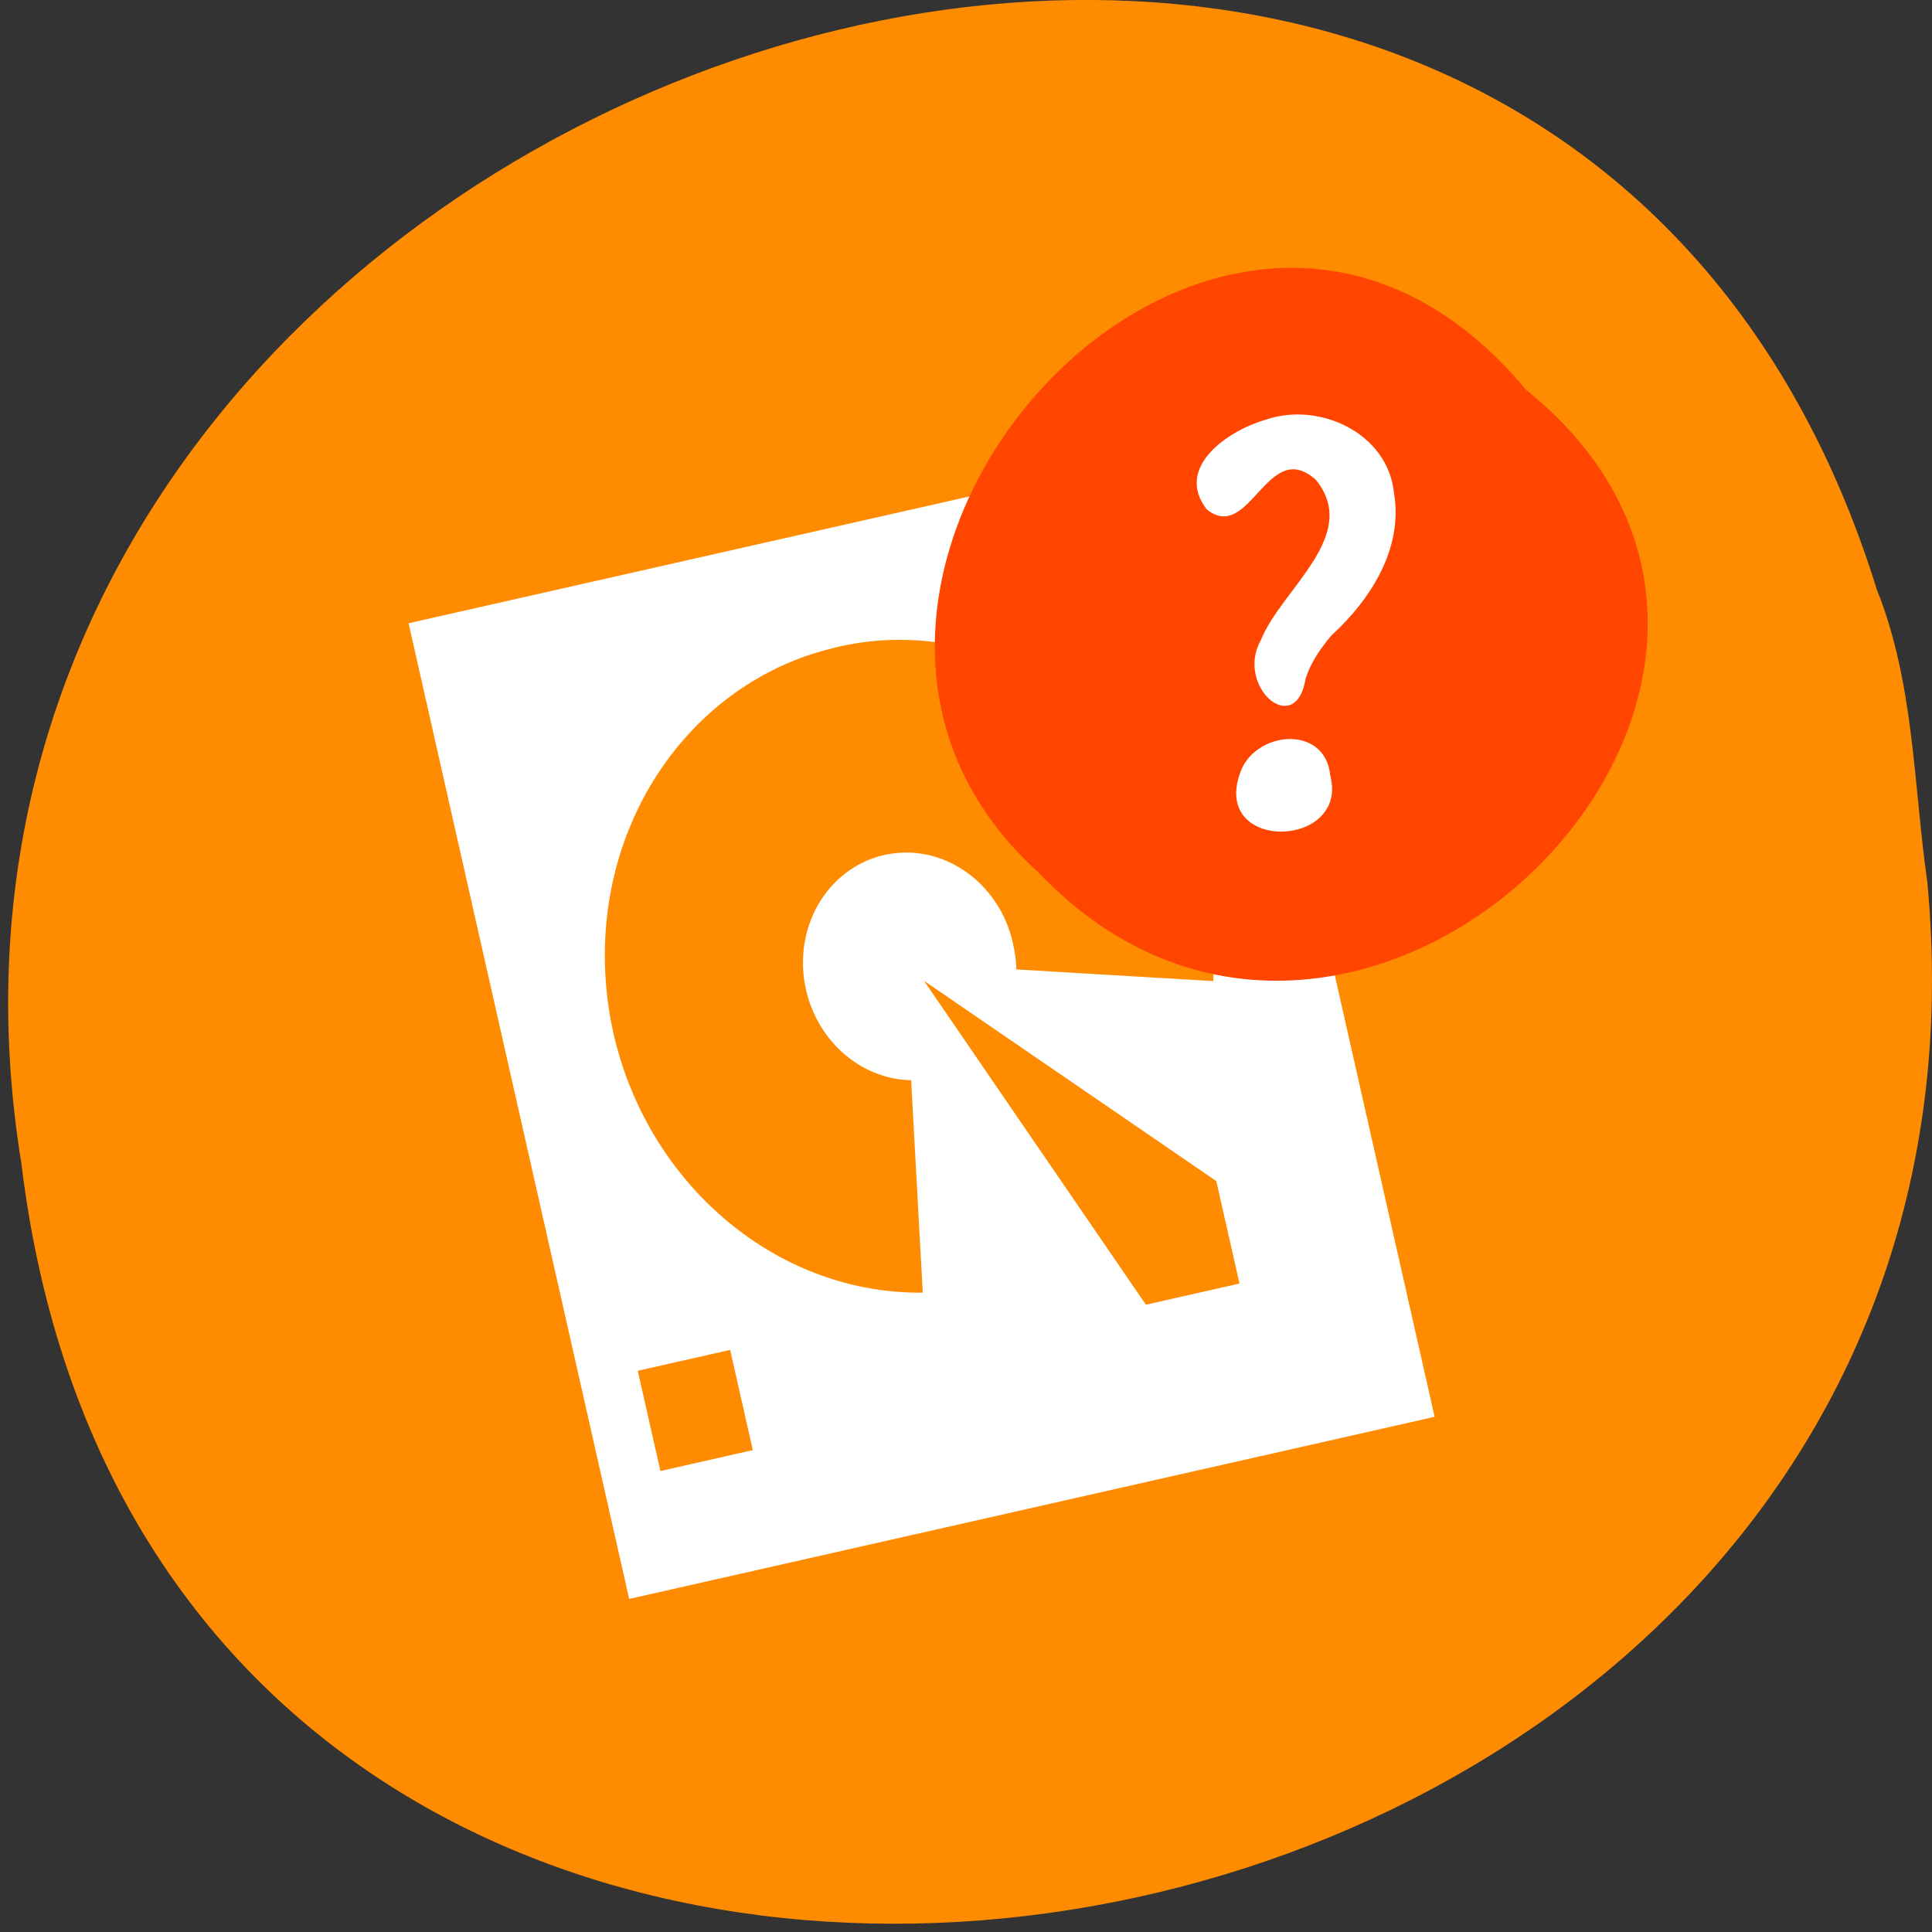 <svg xmlns="http://www.w3.org/2000/svg" xmlns:xlink="http://www.w3.org/1999/xlink" viewBox="0 0 256 256"><rect x="0" y="0" width="256" height="256" fill="#333333" stroke="none"/><defs><use xlink:href="#1" id="0"/><path id="1" d="m 245.46 129.52 l -97.89 -96.9 c -5.556 -5.502 -16.222 -11.873 -23.7 -14.16 l -39.518 -12.08 c -7.479 -2.286 -18.1 0.391 -23.599 5.948 l -13.441 13.578 c -5.5 5.559 -14.502 14.653 -20 20.21 l -13.44 13.579 c -5.5 5.558 -8.07 16.206 -5.706 23.658 l 12.483 39.39 c 2.363 7.456 8.843 18.06 14.399 23.556 l 97.89 96.9 c 5.558 5.502 14.605 5.455 20.1 -0.101 l 36.26 -36.63 c 5.504 -5.559 14.503 -14.651 20 -20.21 l 36.26 -36.629 c 5.502 -5.56 5.455 -14.606 -0.101 -20.11 z m -178.09 -50.74 c -7.198 0 -13.03 -5.835 -13.03 -13.03 0 -7.197 5.835 -13.03 13.03 -13.03 7.197 0 13.03 5.835 13.03 13.03 -0.001 7.198 -5.836 13.03 -13.03 13.03 z"/><clipPath clip-path="url(#2)"><use xlink:href="#0"/></clipPath><clipPath><path d="m -24 13 c 0 1.105 -0.672 2 -1.5 2 -0.828 0 -1.5 -0.895 -1.5 -2 0 -1.105 0.672 -2 1.5 -2 0.828 0 1.5 0.895 1.5 2 z" transform="matrix(15.333 0 0 11.5 415 -125.5)"/></clipPath><clipPath id="2"><use xlink:href="#1"/></clipPath><clipPath clip-path="url(#2)"><use xlink:href="#0"/></clipPath></defs><g color="#000"><path d="m 255.37 116.8 c 14.702 154.62 -233.26 196.24 -252.52 37.473 -23.866 -145.99 200.9 -221.18 245.85 -76.12 4.925 12.265 4.832 25.677 6.668 38.643 z" fill="#ff8c00"/><g transform="translate(-3.854 -798.95)"><path d="m 58.59 881.91 l 29.01 128.31 l 105.75 -23.912 l -29.01 -128.31 l -105.75 23.912 z m 55.27 2.487 c 2.621 -0.668 5.396 -1.085 8.208 -1.152 22.509 -0.557 41.841 18.576 43.09 42.704 0.056 1.141 -0.049 2.394 -0.07 3.53 l -27.07 -1.604 c 0.033 -1.266 -0.145 -2.575 -0.439 -3.879 -1.781 -7.877 -9.139 -12.919 -16.442 -11.267 -7.303 1.651 -11.776 9.369 -9.995 17.245 1.575 6.964 7.512 11.743 13.914 11.607 l 1.595 29.14 c -22.509 0.557 -41.841 -18.576 -43.09 -42.704 -1.092 -21.11 11.942 -39.08 30.3 -43.61 z m 10.497 42.582 l 41.11 28.17 l 3.224 14.256 l -13.219 2.989 l -31.11 -45.41 z m -36.595 53.23 l 13.219 -2.989 l 3.224 14.256 l -13.219 2.989 l -3.224 -14.256 z" fill="#fff" stroke="#fff"/><g transform="matrix(0.369 0 0 0.369 127.72 540.58)" fill="#ff4500"><path d="M 212.32,840.15 C 342.21,945 152.05,1134.27 37.11,1013.36 -78.08,909.3 101.7,707.34 212.32,840.15 z"/><g transform="matrix(0.988 -0.156 0.156 0.988 0 0)" fill="#fff" stroke="#fff"><path d="m -16.08 952.5 c -6.621 20.661 -24.331 -1.371 -12.852 -15.572 9.942 -16.775 41.749 -31.623 28.359 -54.39 -15.238 -18.282 -27.554 18.707 -40.31 4.437 -8.976 -16.501 12.557 -26.12 25.773 -27.695 19.677 -3.394 41.907 11.48 40.66 32.727 0.245 20.06 -14.243 36.22 -30.03 46.655 -4.55 3.961 -8.829 8.419 -11.596 13.841 z"/><path d="m -12.861 988.64 c 2.64 25.98 -44.519 20.222 -31.16 -5.238 6.793 -14.196 32.32 -13.14 31.16 5.238 z"/></g></g></g></g></svg>